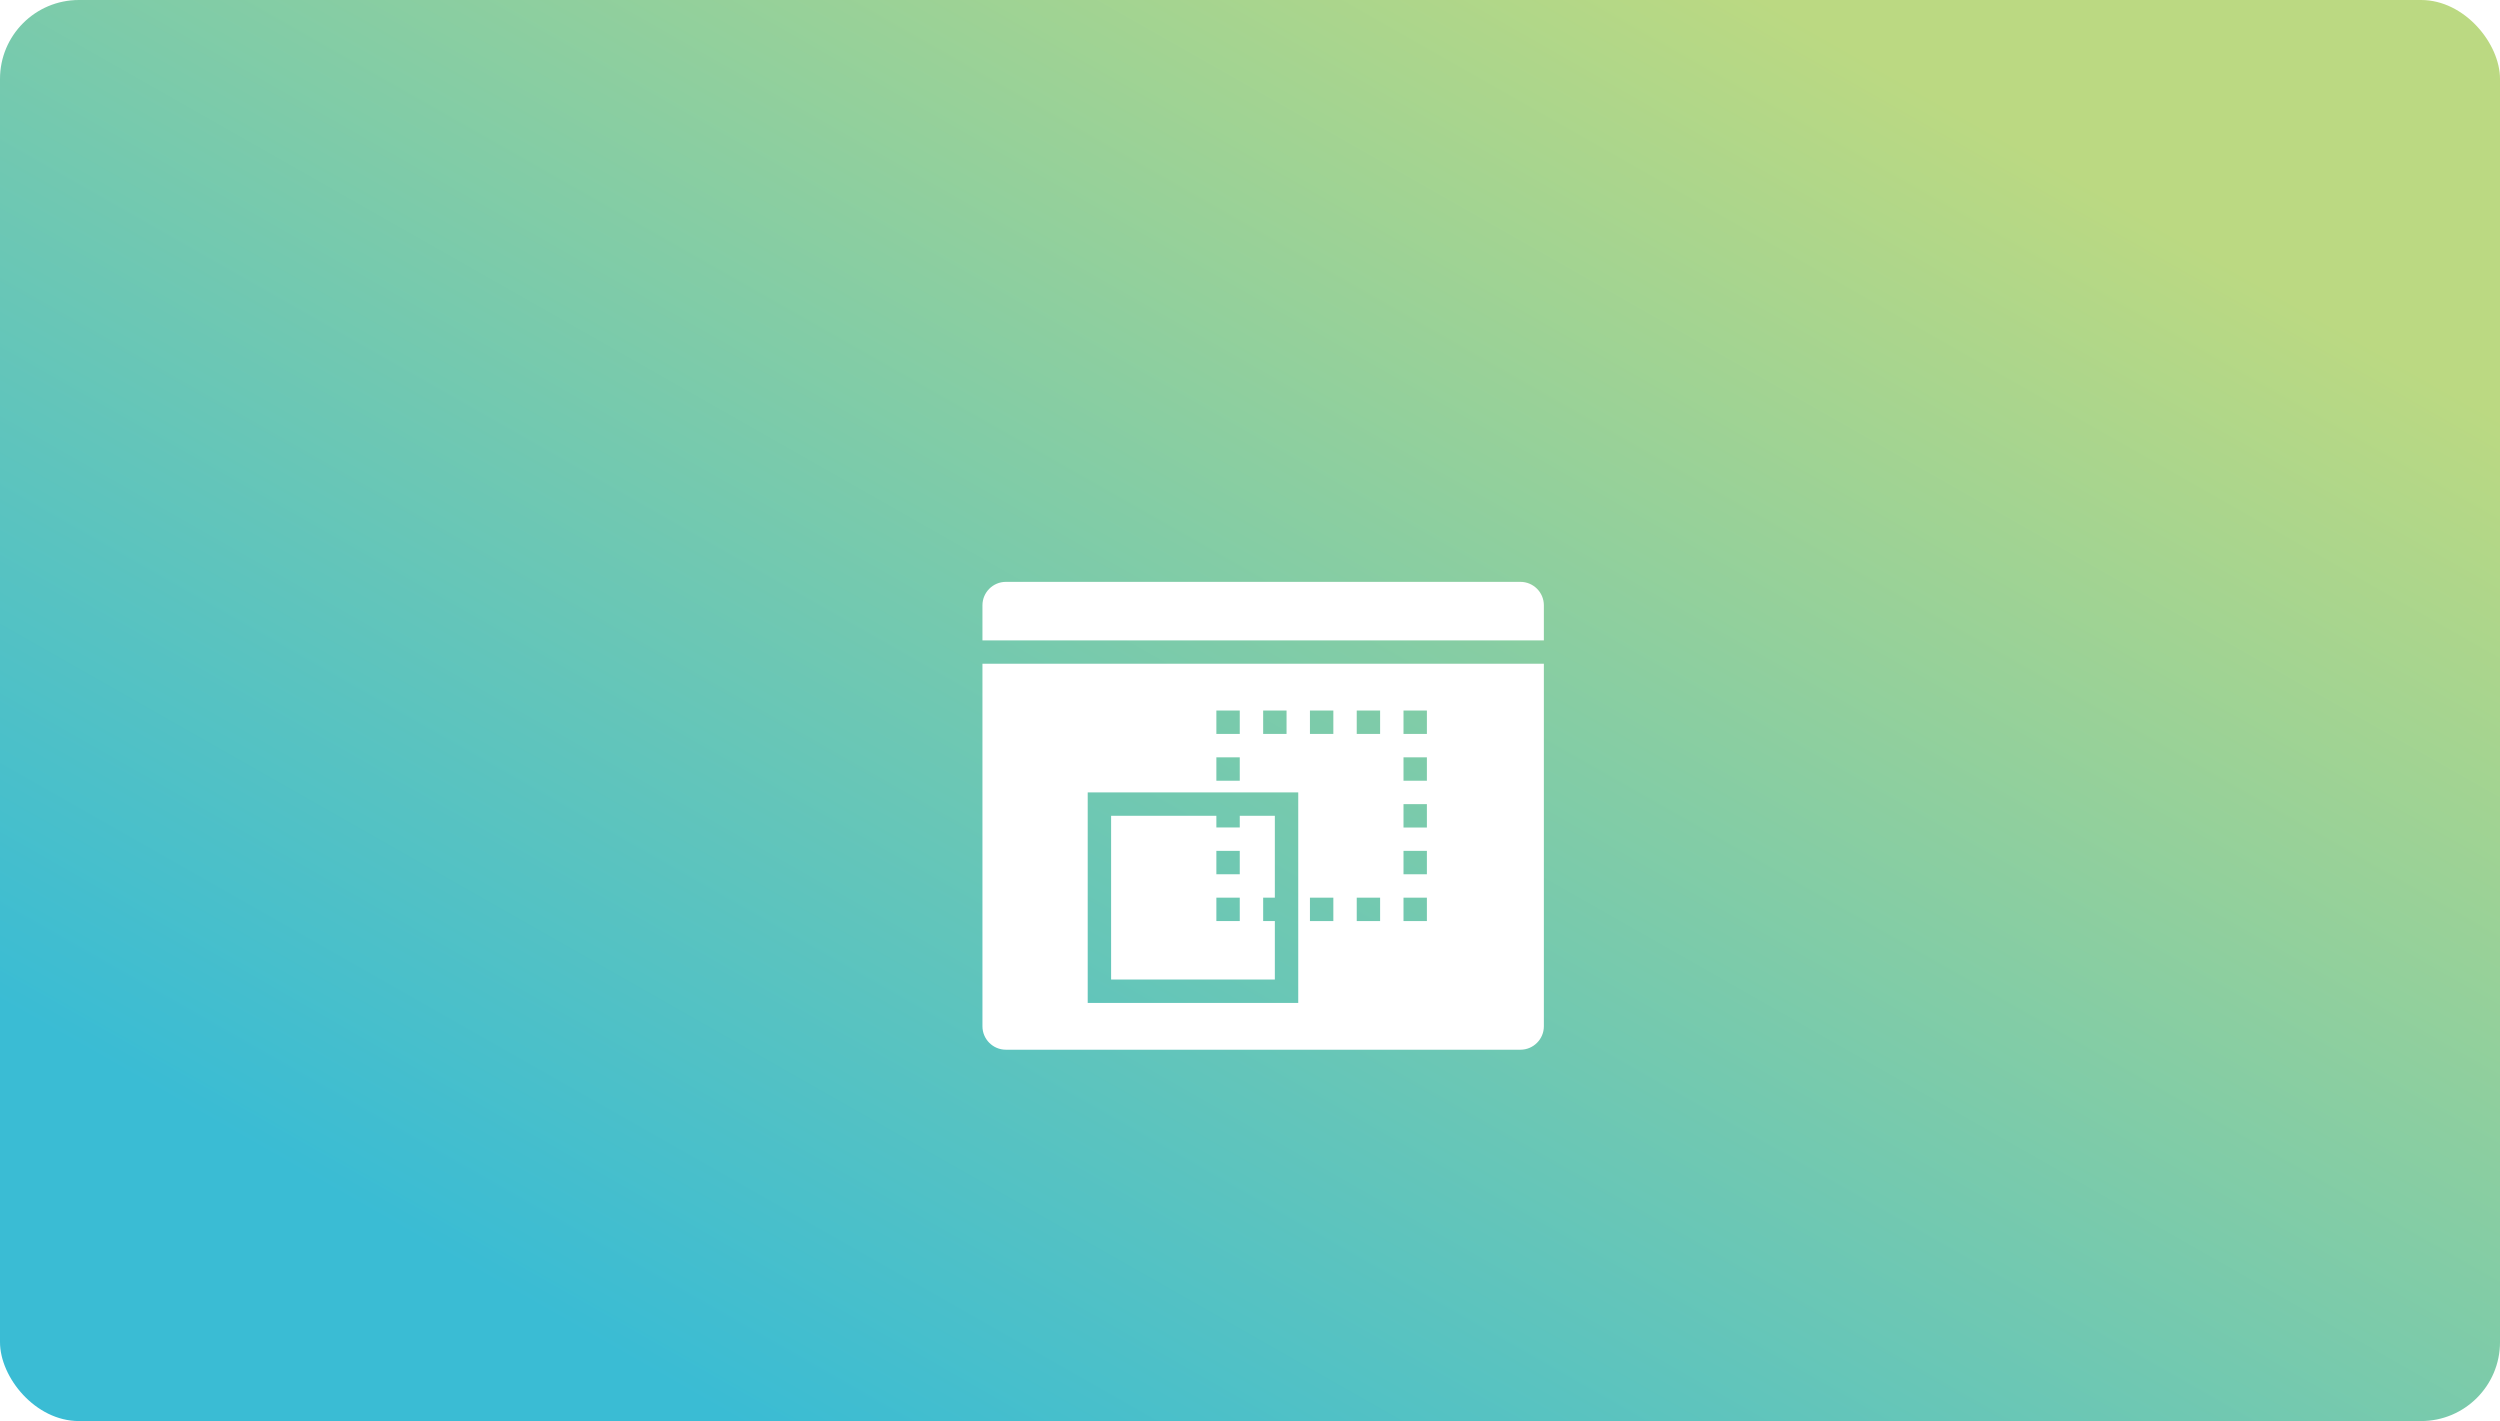 <svg width="95" height="54" viewBox="0 0 95 54" fill="none" xmlns="http://www.w3.org/2000/svg">
<rect width="95" height="54" rx="3" fill="url(#paint0_linear_3174_35209)"/>
<g clip-path="url(#clip0_3174_35209)">
<g filter="url(#filter0_d_3174_35209)">
<path d="M58.667 19V20.334H37.333V19C37.333 18.511 37.733 18.111 38.222 18.111H57.778C58.267 18.111 58.667 18.511 58.667 19Z" fill="white"/>
<path d="M37.333 21.223V35C37.333 35.489 37.733 35.889 38.222 35.889H57.778C58.267 35.889 58.667 35.489 58.667 35V21.223H37.333ZM48 23H48.889V23.889H48V23ZM46.222 23H47.111V23.889H46.222V23ZM46.222 24.778H47.111V25.667H46.222V24.778ZM49.333 27V33.223V34.111H48.444H42.222H41.333V33.223V27V26.111H42.222H48.444H49.333V27ZM50.667 31H49.778V30.111H50.667V31ZM50.667 23.889H49.778V23H50.667V23.889ZM52.444 31H51.556V30.111H52.444V31ZM52.444 23.889H51.556V23H52.444V23.889ZM54.222 31H53.333V30.111H54.222V31ZM54.222 29.223H53.333V28.334H54.222V29.223ZM54.222 27.445H53.333V26.556H54.222V27.445ZM54.222 25.667H53.333V24.778H54.222V25.667ZM54.222 23.889H53.333V23H54.222V23.889Z" fill="white"/>
<path d="M48 31V30.111H48.444V27H47.111V27.444H46.222V27H42.222V33.222H48.444V31H48ZM47.111 31H46.222V30.111H47.111V31ZM47.111 29.222H46.222V28.333H47.111V29.222Z" fill="white"/>
</g>
</g>
<defs>
<filter id="filter0_d_3174_35209" x="27.333" y="12.111" width="41.333" height="37.777" filterUnits="userSpaceOnUse" color-interpolation-filters="sRGB">
<feFlood flood-opacity="0" result="BackgroundImageFix"/>
<feColorMatrix in="SourceAlpha" type="matrix" values="0 0 0 0 0 0 0 0 0 0 0 0 0 0 0 0 0 0 127 0" result="hardAlpha"/>
<feOffset dy="4"/>
<feGaussianBlur stdDeviation="5"/>
<feComposite in2="hardAlpha" operator="out"/>
<feColorMatrix type="matrix" values="0 0 0 0 0 0 0 0 0 0 0 0 0 0 0 0 0 0 0.35 0"/>
<feBlend mode="normal" in2="BackgroundImageFix" result="effect1_dropShadow_3174_35209"/>
<feBlend mode="normal" in="SourceGraphic" in2="effect1_dropShadow_3174_35209" result="shape"/>
</filter>
<linearGradient id="paint0_linear_3174_35209" x1="13.912" y1="46.092" x2="46.721" y2="-11.627" gradientUnits="userSpaceOnUse">
<stop stop-color="#3ABCD4"/>
<stop offset="1" stop-color="#BBD982"/>
</linearGradient>
<clipPath id="clip0_3174_35209">
<rect width="40" height="40" fill="white" transform="translate(28 7)"/>
</clipPath>
</defs>
</svg>
